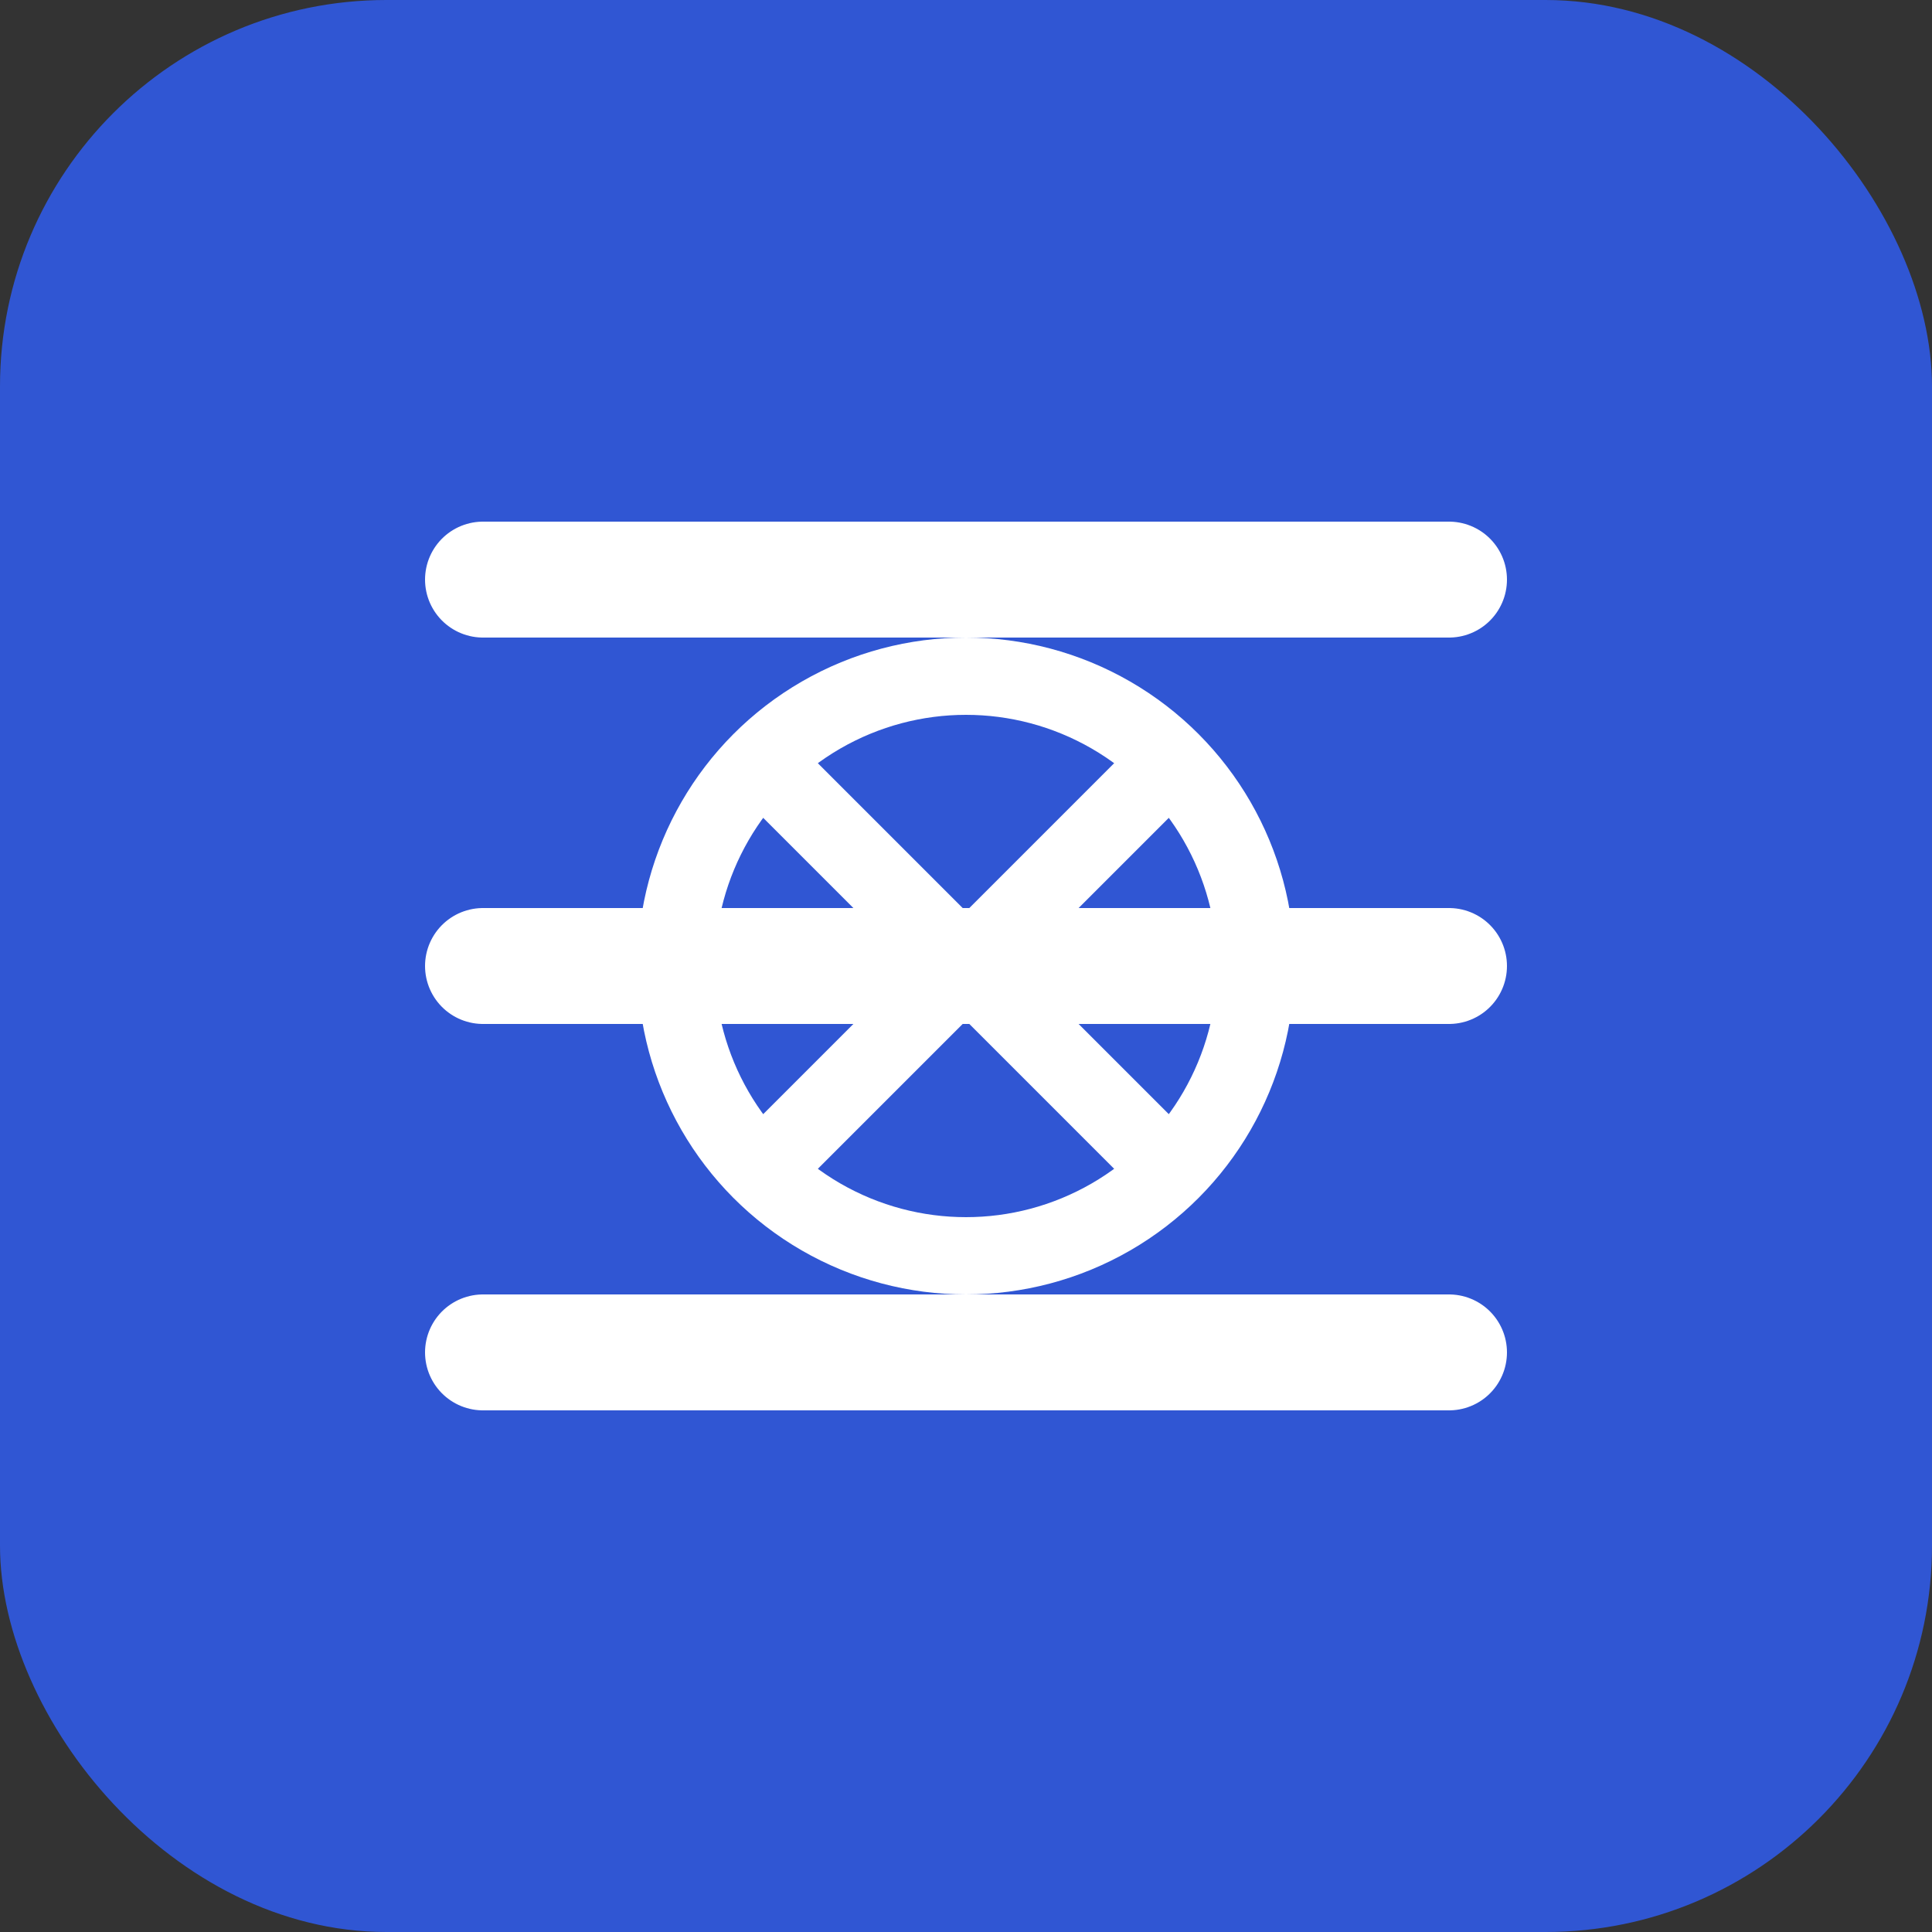 <svg xmlns="http://www.w3.org/2000/svg" width="100" height="100" viewBox="0 0 100 100" fill="none">
  <rect x="0" y="0" width="100" height="100" fill="#333333" stroke="none"/>
  <rect width="100" height="100" rx="20" fill="#3056D3"/>
  <path d="M25 30H75M25 50H75M25 70H75" stroke="white" stroke-width="6" stroke-linecap="round"/>
  <circle cx="50" cy="50" r="15" stroke="white" stroke-width="4" fill="none"/>
  <path d="M40 40L60 60M60 40L40 60" stroke="white" stroke-width="4" stroke-linecap="round"/>
</svg>